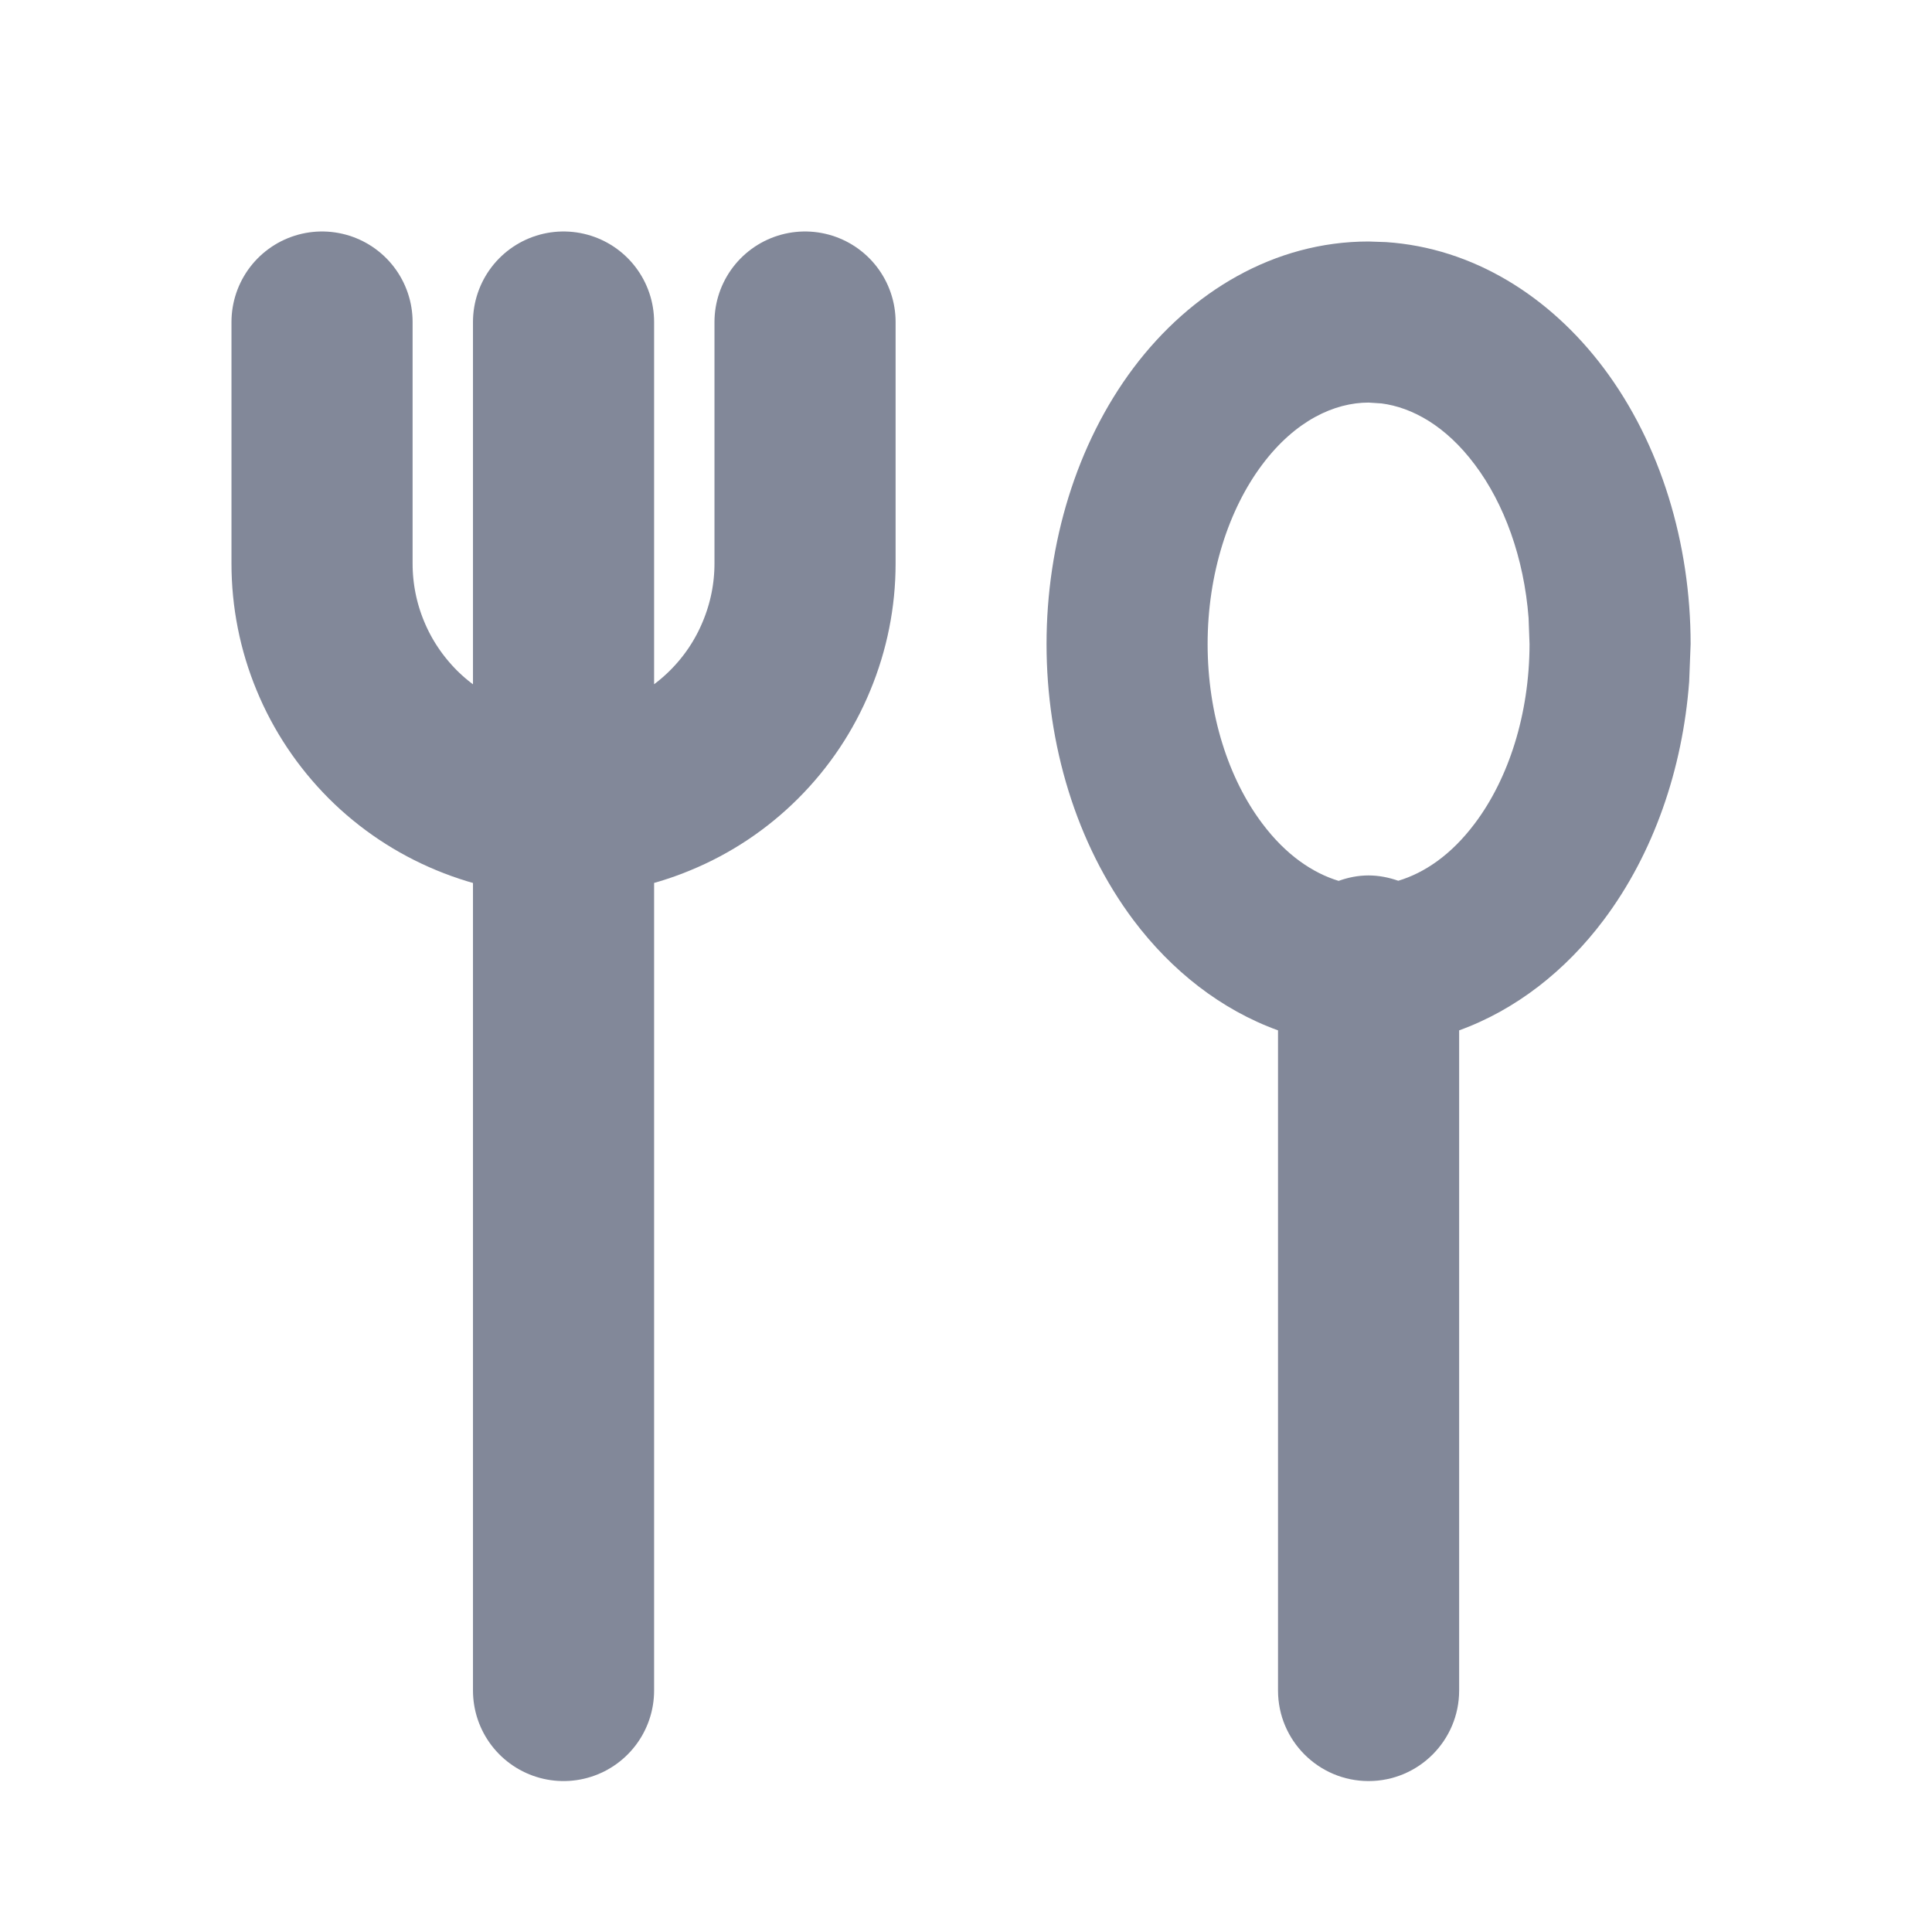 <svg width="16" height="16" viewBox="0 0 16 16" fill="none" xmlns="http://www.w3.org/2000/svg">
  <path
    d="M4.667 2.667V14M2.667 2.667V4.667C2.667 4.929 2.718 5.189 2.819 5.432C2.919 5.675 3.067 5.895 3.252 6.081C3.438 6.267 3.659 6.414 3.901 6.514C4.144 6.615 4.404 6.667 4.667 6.667C4.929 6.667 5.189 6.615 5.432 6.514C5.675 6.414 5.895 6.267 6.081 6.081C6.267 5.895 6.414 5.675 6.514 5.432C6.615 5.189 6.667 4.929 6.667 4.667V2.667"
    stroke="#828899" stroke-width="1.5" stroke-linecap="round" stroke-linejoin="round"/>
  <path
    d="M11.479 2.005C12.199 2.053 12.835 2.454 13.281 3.048C13.754 3.678 14.001 4.502 14.001 5.334L13.989 5.645C13.935 6.368 13.695 7.068 13.281 7.619C12.965 8.04 12.553 8.363 12.084 8.533V14C12.084 14.414 11.748 14.75 11.334 14.75C10.92 14.75 10.584 14.414 10.584 14V8.533C10.114 8.363 9.702 8.04 9.386 7.619C8.914 6.989 8.667 6.165 8.667 5.334C8.667 4.502 8.914 3.678 9.386 3.048C9.862 2.414 10.555 2 11.334 2L11.479 2.005ZM11.334 3.334C11.052 3.334 10.727 3.482 10.453 3.848C10.176 4.217 10.001 4.751 10.001 5.334C10.001 5.917 10.175 6.45 10.453 6.819C10.649 7.081 10.872 7.23 11.086 7.295C11.164 7.267 11.246 7.25 11.334 7.25C11.42 7.25 11.502 7.267 11.58 7.294C11.794 7.23 12.017 7.082 12.214 6.819C12.492 6.45 12.666 5.917 12.667 5.334L12.659 5.117C12.621 4.62 12.457 4.171 12.214 3.848C11.974 3.527 11.695 3.374 11.441 3.341L11.334 3.334Z"
    fill="#828899"/>
</svg>
